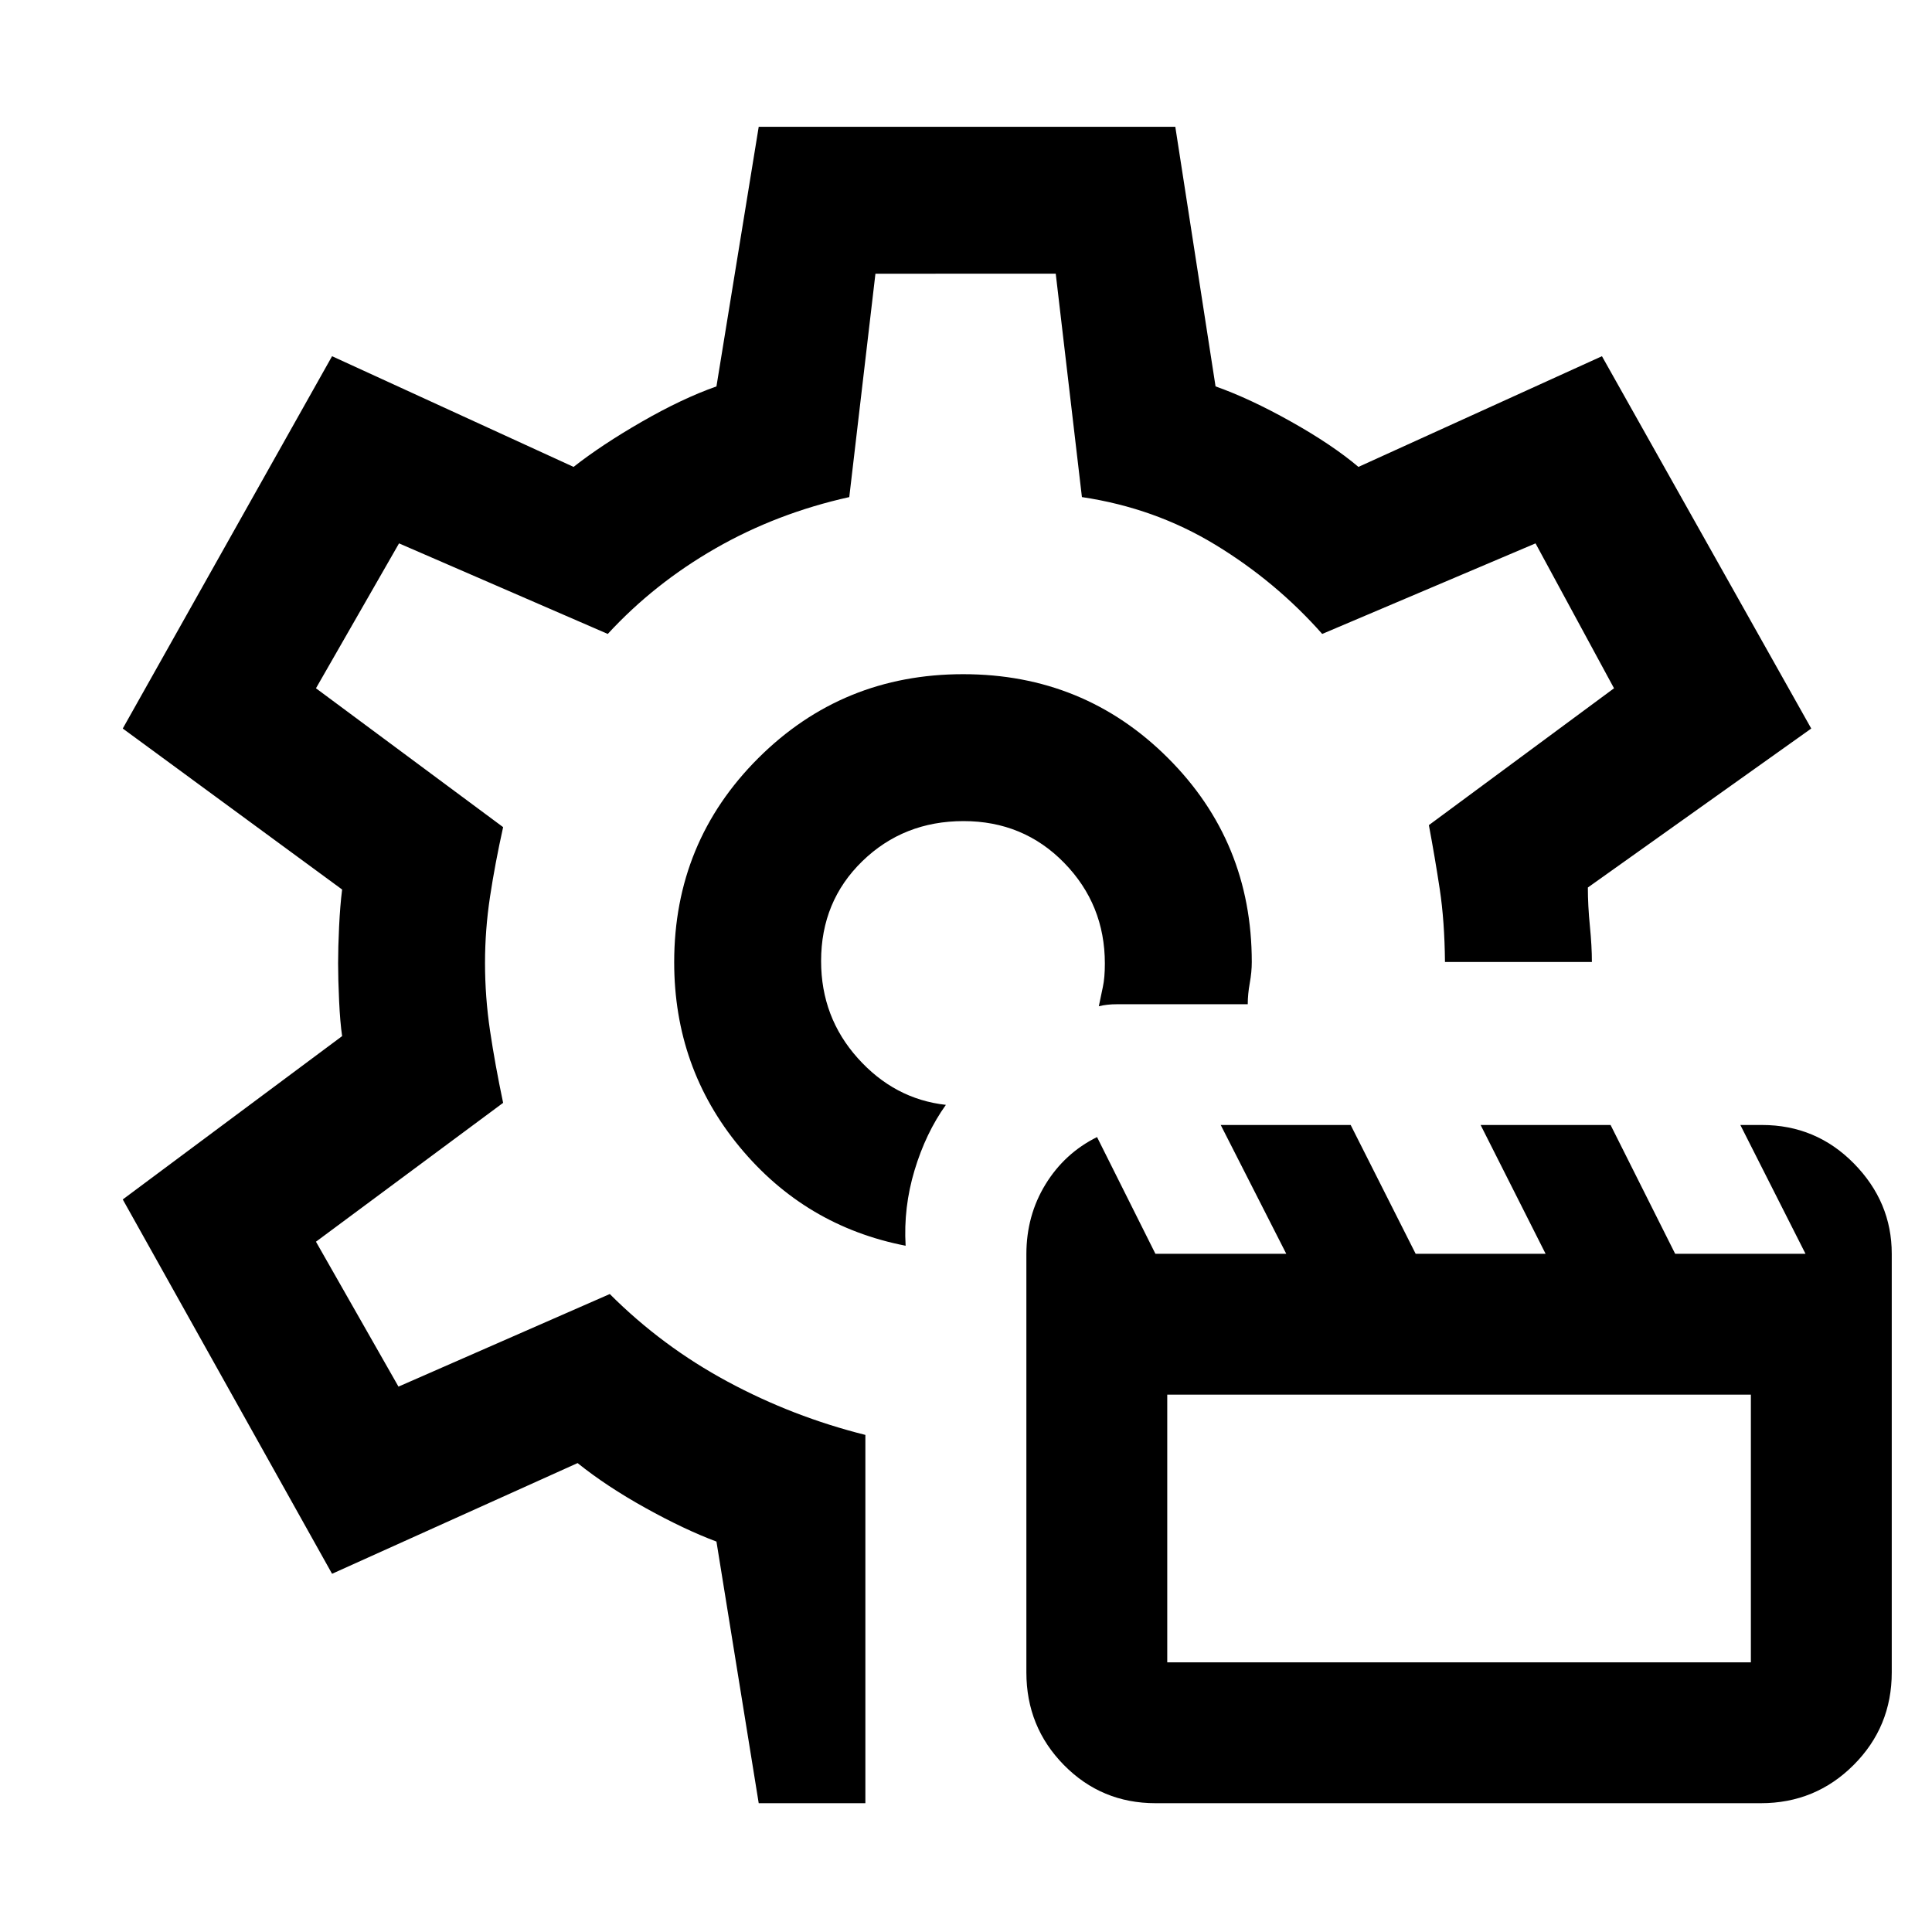 <svg xmlns="http://www.w3.org/2000/svg" height="48" viewBox="0 -960 960 960" width="48"><path d="M450-341q-49.9-9.72-82.45-49.06Q335-429.41 335-481.87q0-59.73 41.8-101.43Q418.6-625 478.6-625t101.7 41.6Q622-541.8 622-482q0 5-1 10.5t-1 10.5h-65.02q-4.98 0-8.98 1 1-5 2-9.57t1-11.66q0-29.33-20.24-50.05t-50-20.72q-29.76 0-50.26 19.91-20.5 19.91-20.5 49.65 0 27.89 18.22 48.23Q444.44-413.86 470-411q-10 14-15.57 32.52-5.56 18.51-4.43 37.48Zm29-142ZM377-64l-21-130q-16-6-35.31-16.73Q301.38-221.45 287-233l-122 55L61-364l109-81.16q-1-6.74-1.5-17.53-.5-10.8-.5-18.67 0-7.87.5-18.32T170-518L61-598l104-185 120 55q14-11 34-22.5t37-17.5l21-129h207l20 129q17 6 37.5 17.5T675-728l121-55 104 185-111 79q0 9 1 19.08 1 10.07 1 17.92h-73q-.2-20.4-2.6-36.2Q713-534 710-550l92-68-39-72-106 45q-23-26-53.07-44.29-30.08-18.3-66.33-23.71l-13.01-111H435l-13 111q-36 8-66.5 25.5T302-645l-103.72-45L157-618l93 69q-4 18-6.5 34.5t-2.5 32.98q0 16.91 2.5 33.72Q246-431 250-412l-93 69 41 72 105-46q26 26 58.5 43.5T430-247v183h-53Zm197.18 0q-26.86 0-45.52-18.96Q510-101.92 510-129v-207.74q0-19.26 9.5-34.76Q529-387 545.11-395l29.01 58h65.02l-32.57-64h64.57l32.29 64H768l-32.29-64h64.58l32.09 64h64.77l-32.38-64h10.75q26.86 0 45.67 19.12Q940-362.75 940-337v208q0 27.08-18.97 46.04T874.96-64H574.18Zm5.82-70h290v-133H580v133ZM479-483Z"/></svg>